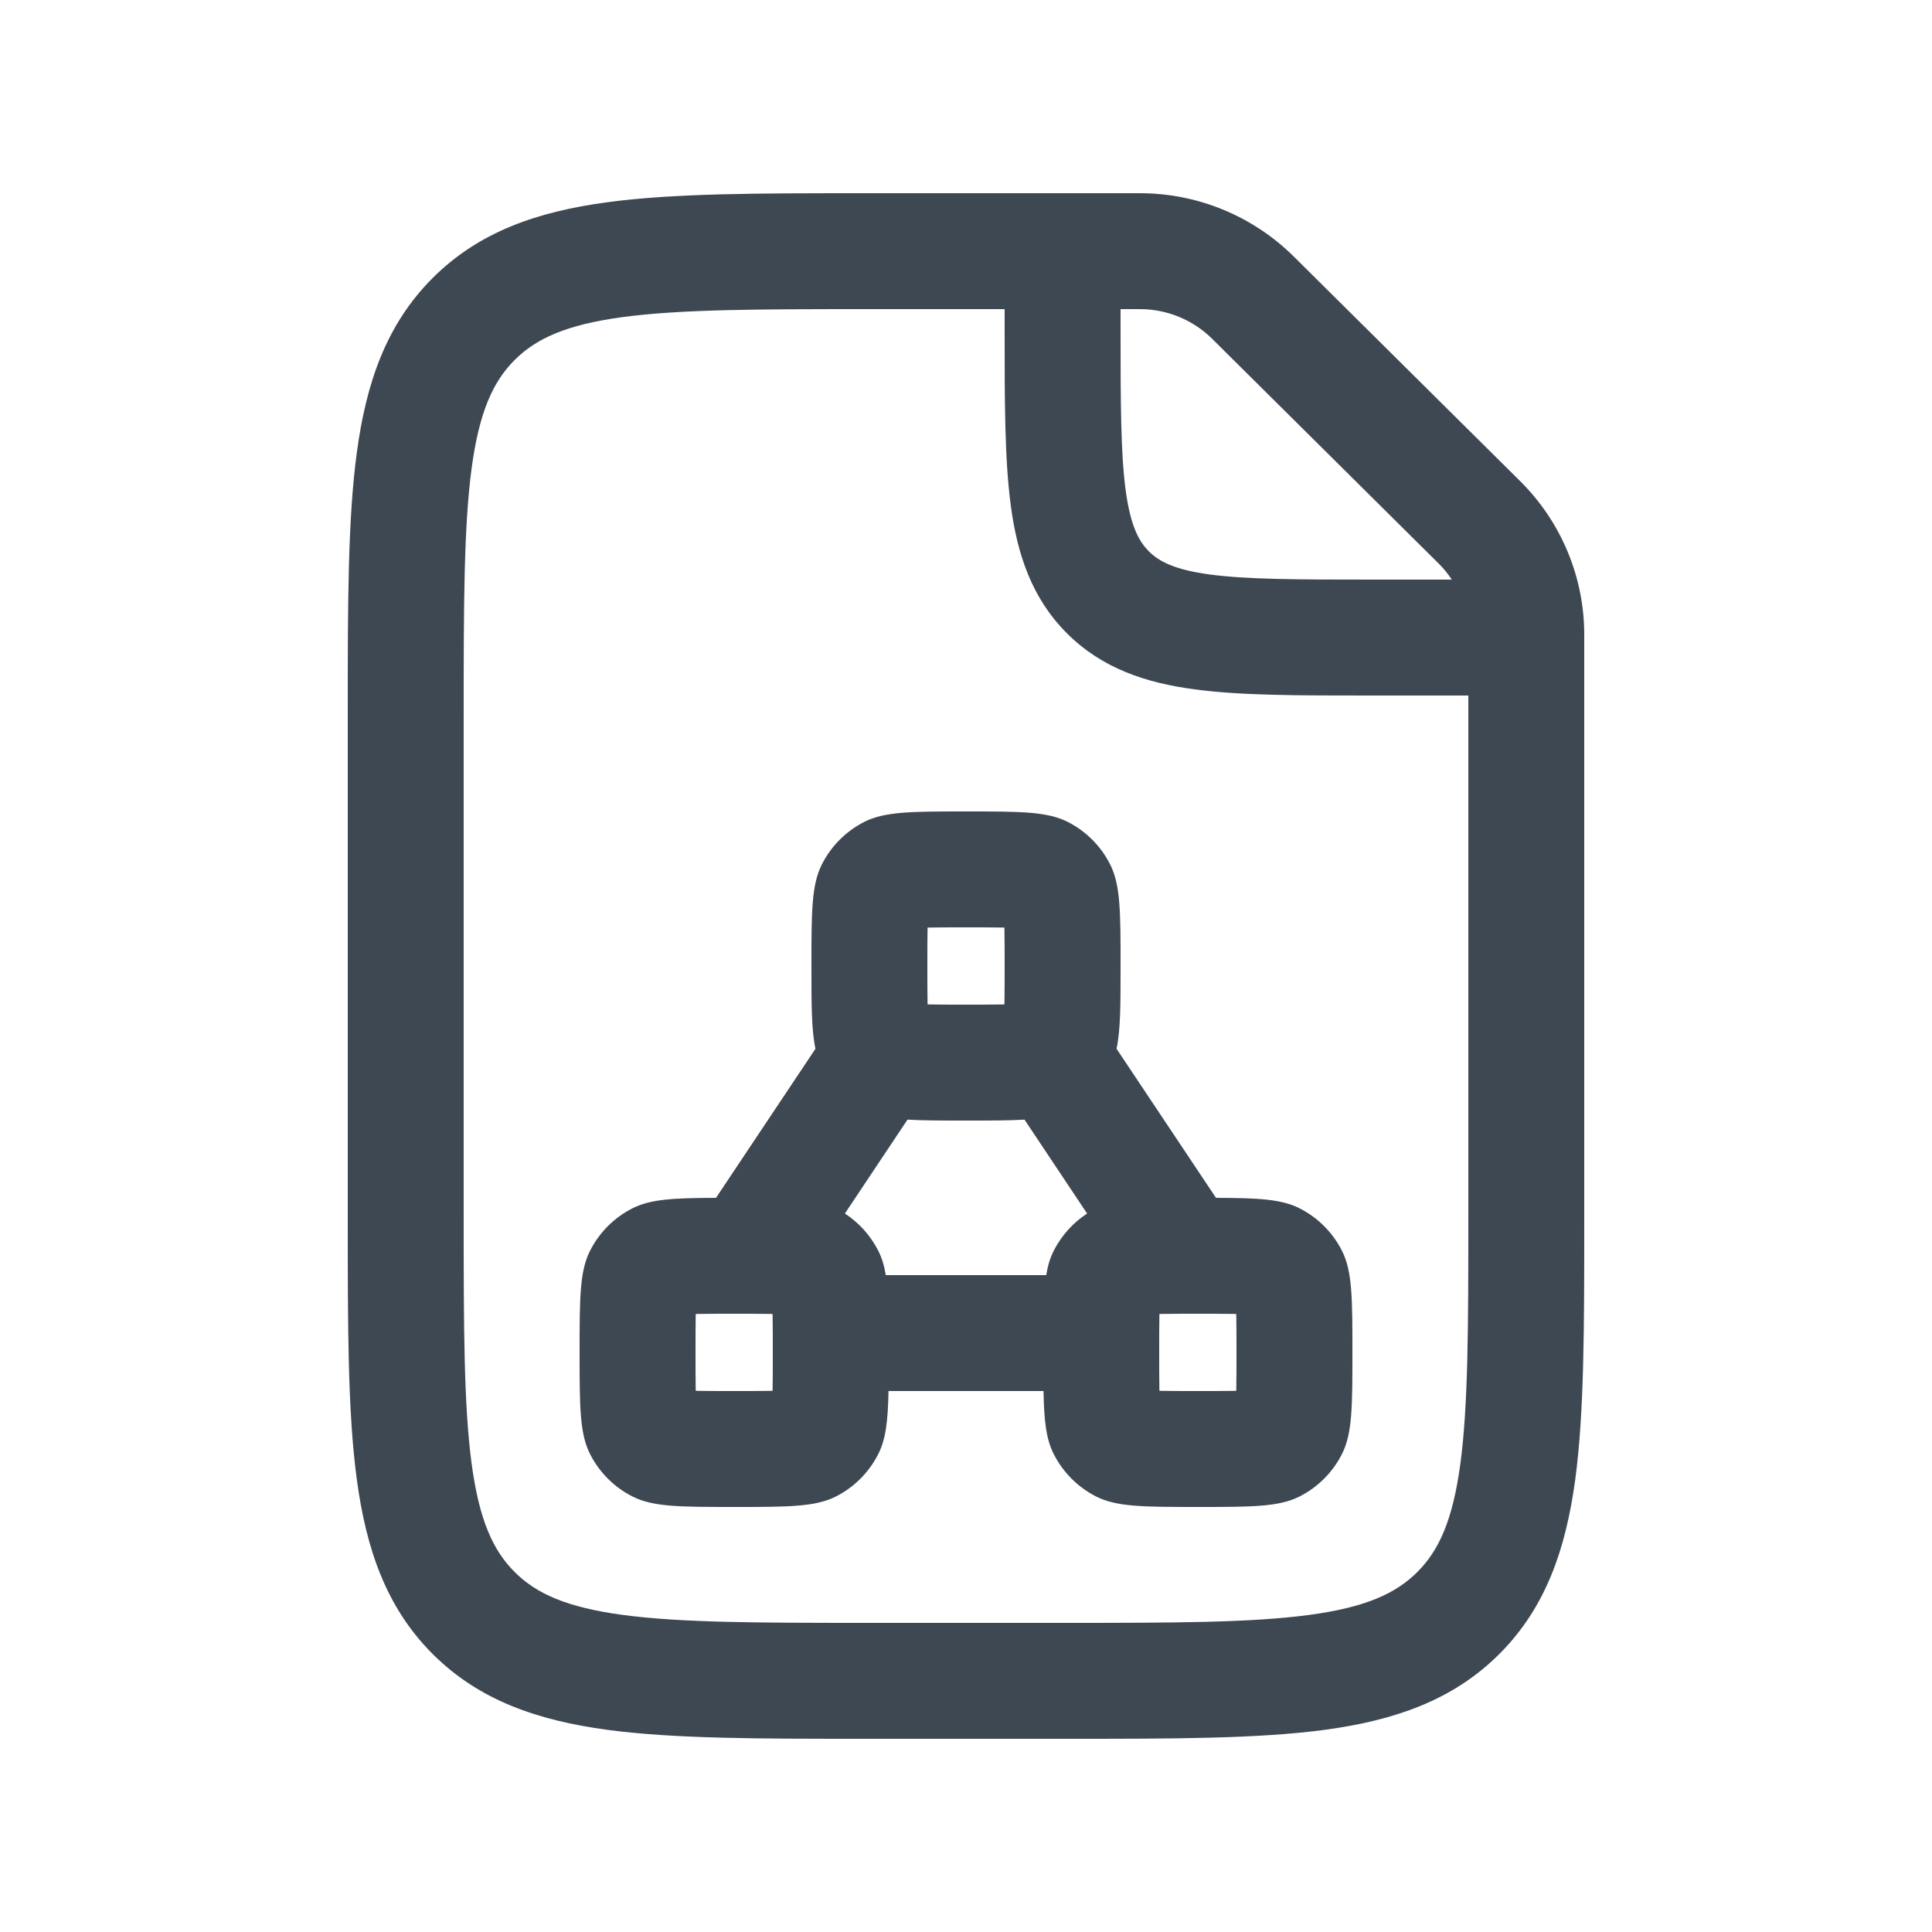 <svg width="25" height="25" viewBox="0 0 25 25" fill="none" xmlns="http://www.w3.org/2000/svg">
<g id="Icon/Medium/Document-PDF">
<path id="Icon" fill-rule="evenodd" clip-rule="evenodd" d="M14.5 4L14.75 4C15.102 4 15.438 4.139 15.686 4.385L18.615 7.291C18.68 7.355 18.737 7.425 18.786 7.5H17.75C16.786 7.5 16.138 7.498 15.655 7.434C15.194 7.371 14.996 7.264 14.866 7.134C14.736 7.004 14.629 6.806 14.566 6.345C14.502 5.862 14.5 5.214 14.5 4.25V4ZM13 4L11.25 4C9.815 4 8.813 4.002 8.058 4.103C7.324 4.202 6.936 4.382 6.659 4.659C6.382 4.936 6.202 5.324 6.103 6.058C6.002 6.814 6 7.815 6 9.25L6 15.75C6 17.185 6.002 18.186 6.103 18.942C6.202 19.676 6.382 20.064 6.659 20.341C6.936 20.618 7.324 20.798 8.058 20.897C8.813 20.998 9.815 21 11.25 21H13.75C15.185 21 16.186 20.998 16.942 20.897C17.676 20.798 18.064 20.618 18.341 20.341C18.618 20.064 18.798 19.676 18.897 18.942C18.998 18.186 19 17.185 19 15.75L19 9H17.698C16.799 9 16.05 9 15.456 8.92C14.828 8.836 14.261 8.65 13.806 8.195C13.35 7.739 13.164 7.172 13.08 6.545C13 5.95 13 5.201 13 4.302L13 4.25V4ZM14.75 2.5L11.25 2.5H11.195C9.828 2.5 8.725 2.5 7.858 2.617C6.958 2.738 6.2 2.996 5.598 3.598C4.996 4.2 4.738 4.958 4.617 5.858C4.5 6.725 4.5 7.828 4.5 9.195L4.5 15.805C4.5 17.172 4.5 18.275 4.617 19.142C4.738 20.042 4.996 20.8 5.598 21.402C6.2 22.004 6.958 22.262 7.858 22.384C8.725 22.5 9.828 22.5 11.195 22.5H13.805C15.172 22.5 16.275 22.5 17.142 22.384C18.042 22.262 18.8 22.004 19.402 21.402C20.004 20.8 20.262 20.042 20.384 19.142C20.5 18.275 20.5 17.172 20.5 15.805V8.212C20.5 7.466 20.201 6.752 19.671 6.226L16.742 3.32C16.213 2.795 15.496 2.5 14.75 2.5ZM11.364 18.817C11.463 18.623 11.49 18.385 11.497 18H13.503C13.51 18.385 13.537 18.623 13.636 18.817C13.756 19.053 13.947 19.244 14.182 19.364C14.45 19.5 14.8 19.5 15.5 19.5C16.2 19.5 16.55 19.5 16.817 19.364C17.053 19.244 17.244 19.053 17.364 18.817C17.5 18.55 17.5 18.2 17.5 17.5C17.5 16.8 17.5 16.45 17.364 16.183C17.244 15.947 17.053 15.756 16.817 15.636C16.582 15.516 16.282 15.502 15.735 15.5L14.448 13.571C14.5 13.329 14.5 13.006 14.5 12.5C14.5 11.8 14.5 11.45 14.364 11.183C14.244 10.947 14.053 10.756 13.818 10.636C13.55 10.5 13.2 10.5 12.5 10.5C11.8 10.5 11.45 10.5 11.182 10.636C10.947 10.756 10.756 10.947 10.636 11.183C10.5 11.45 10.5 11.8 10.5 12.5C10.5 13.006 10.5 13.329 10.552 13.571L9.265 15.5C8.718 15.502 8.418 15.516 8.183 15.636C7.947 15.756 7.756 15.947 7.636 16.183C7.5 16.45 7.5 16.8 7.5 17.5C7.5 18.2 7.5 18.55 7.636 18.817C7.756 19.053 7.947 19.244 8.183 19.364C8.45 19.5 8.8 19.5 9.5 19.5C10.2 19.5 10.55 19.5 10.818 19.364C11.053 19.244 11.244 19.053 11.364 18.817ZM13.257 14.488C13.059 14.5 12.815 14.5 12.5 14.5C12.185 14.5 11.941 14.5 11.743 14.488L10.933 15.703C11.115 15.822 11.264 15.987 11.364 16.183C11.411 16.275 11.442 16.377 11.462 16.5H13.538C13.558 16.377 13.589 16.275 13.636 16.183C13.736 15.987 13.885 15.822 14.067 15.703L13.257 14.488ZM13 12.5C13 12.678 13 12.819 12.998 12.94L12.997 12.997L12.94 12.998C12.819 13 12.678 13 12.5 13C12.322 13 12.181 13 12.06 12.998L12.003 12.997L12.002 12.94C12 12.819 12 12.678 12 12.5C12 12.322 12 12.181 12.002 12.06L12.003 12.003L12.06 12.002C12.181 12 12.322 12 12.5 12C12.678 12 12.819 12 12.94 12.002L12.997 12.003L12.998 12.06C13 12.181 13 12.322 13 12.5ZM9.998 17.94C10 17.819 10 17.678 10 17.5C10 17.322 10 17.181 9.998 17.06L9.997 17.003L9.94 17.002C9.819 17 9.678 17 9.5 17C9.322 17 9.181 17 9.06 17.002L9.003 17.003L9.002 17.06C9 17.181 9 17.322 9 17.5C9 17.678 9 17.819 9.002 17.94L9.003 17.997L9.06 17.998C9.181 18 9.322 18 9.5 18C9.678 18 9.819 18 9.94 17.998L9.997 17.997L9.998 17.94ZM16 17.5C16 17.678 16 17.819 15.998 17.94L15.997 17.997L15.94 17.998C15.819 18 15.678 18 15.5 18C15.322 18 15.181 18 15.06 17.998L15.003 17.997L15.002 17.94C15 17.819 15 17.678 15 17.5C15 17.322 15 17.181 15.002 17.06L15.003 17.003L15.06 17.002C15.181 17 15.322 17 15.5 17C15.678 17 15.819 17 15.94 17.002L15.997 17.003L15.998 17.06C16 17.181 16 17.322 16 17.5Z" fill="#3E4852"/>
</g>
</svg>
